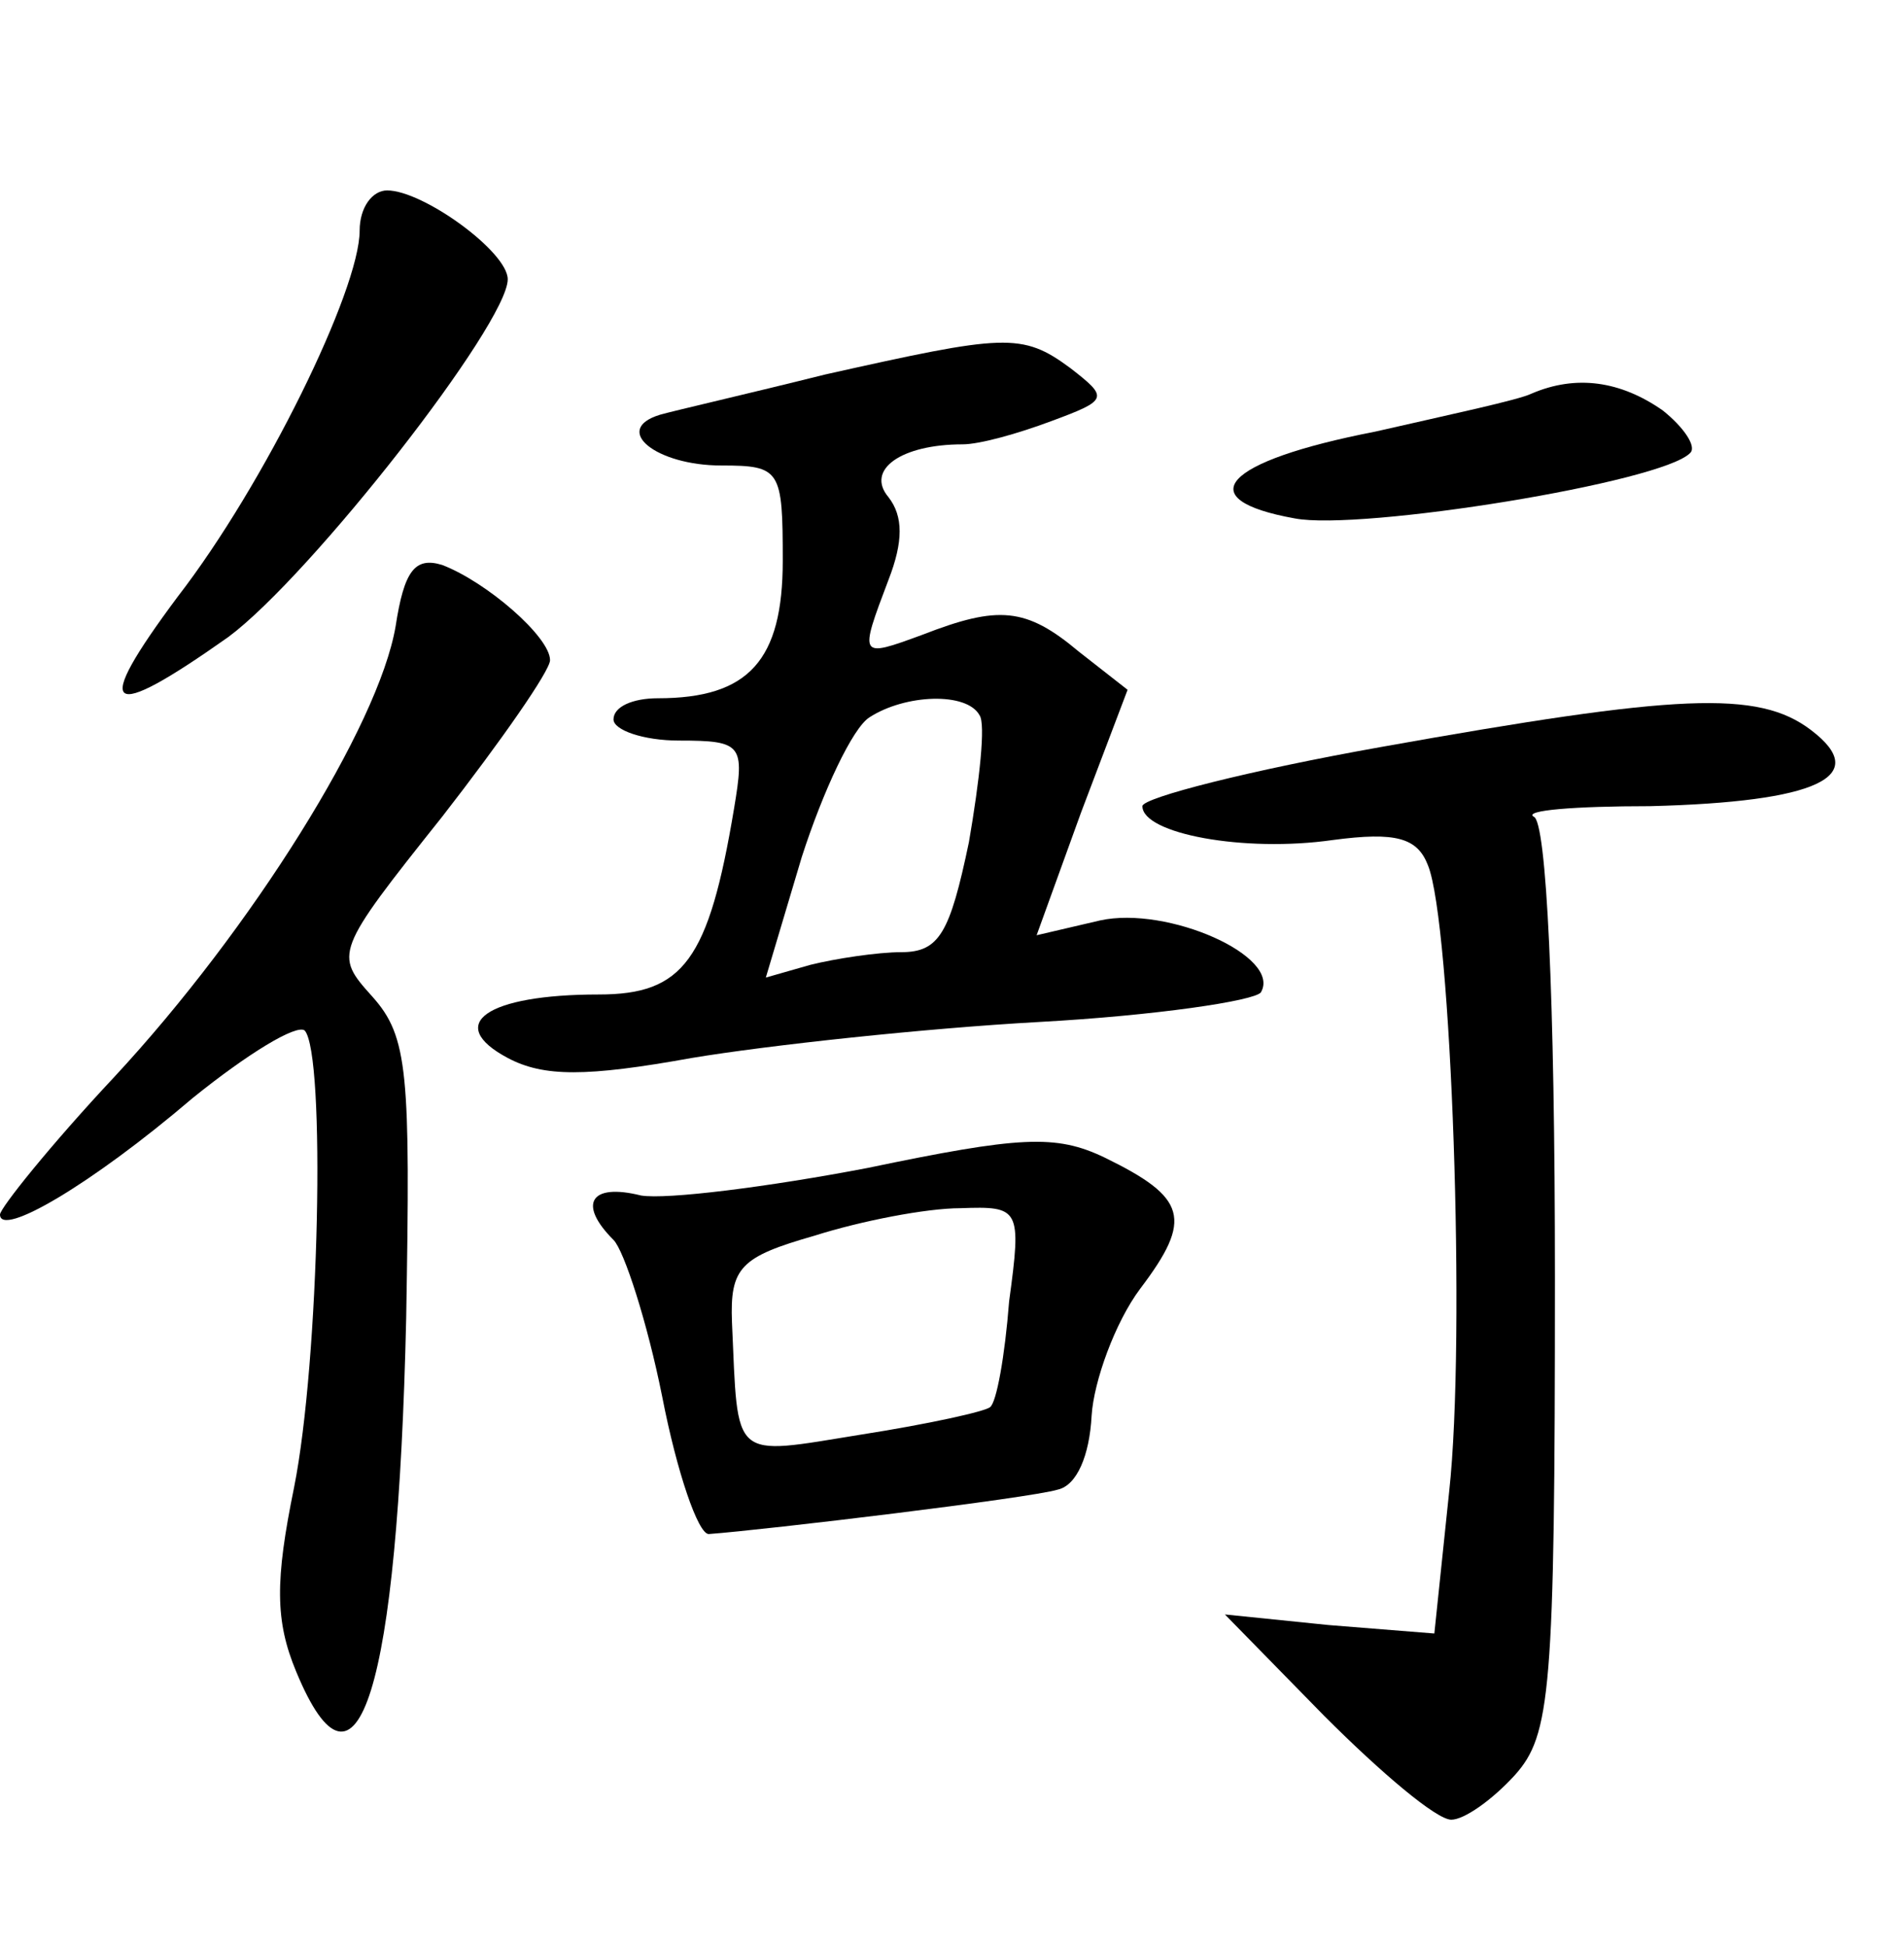 <?xml version="1.0" standalone="no"?>
<!DOCTYPE svg PUBLIC "-//W3C//DTD SVG 20010904//EN"
 "http://www.w3.org/TR/2001/REC-SVG-20010904/DTD/svg10.dtd">
<svg version="1.0" xmlns="http://www.w3.org/2000/svg"
 width="90pt" height="92pt" viewBox="0 0 90 92"
 preserveAspectRatio="xMidYMid meet">
<g transform="translate(0,92) scale(0.1,-0.1)"
fill="#000000" stroke="none">
<path d="M170 811 c0 -28 -45 -120 -86 -173 -41 -55 -34 -60 24 -19 39 29 132
148 132 169 0 13 -40 42 -57 42 -7 0 -13 -8 -13 -19z"/>
<path d="M390 743 c-36 -9 -71 -17 -78 -19 -23 -7 -2 -24 29 -24 28 0 29 -2
29 -45 0 -47 -16 -65 -59 -65 -12 0 -21 -4 -21 -10 0 -5 14 -10 31 -10 30 0
31 -2 26 -32 -12 -72 -24 -88 -64 -88 -53 0 -73 -14 -43 -30 17 -9 37 -9 87 0
36 6 110 14 164 17 55 3 102 10 105 14 10 17 -44 41 -76 34 l-30 -7 21 58 22
58 -23 18 c-25 21 -38 22 -74 8 -30 -11 -30 -11 -16 26 7 18 7 30 0 39 -11 13
6 25 35 25 8 0 26 5 42 11 27 10 27 11 9 25 -23 17 -31 16 -116 -3z m73 -161
c3 -4 0 -31 -5 -60 -9 -43 -14 -52 -32 -52 -11 0 -31 -3 -43 -6 l-21 -6 17 57
c10 31 24 61 32 66 17 11 46 12 52 1z"/>
<path d="M724 734 c-6 -3 -39 -10 -74 -18 -72 -14 -88 -32 -38 -41 31 -6 174
17 187 31 3 3 -3 12 -13 20 -20 14 -41 17 -62 8z"/>
<path d="M187 624 c-8 -47 -68 -143 -133 -213 -30 -32 -54 -62 -54 -65 0 -11
43 14 91 55 26 21 49 35 53 32 10 -11 7 -156 -5 -216 -9 -44 -9 -63 1 -87 29
-70 48 -9 52 167 2 116 1 133 -16 152 -18 20 -18 21 33 85 28 36 51 69 51 74
0 11 -30 37 -51 45 -13 4 -18 -3 -22 -29z"/>
<path d="M653 567 c-62 -11 -113 -24 -113 -28 0 -13 48 -22 90 -16 30 4 40 1
45 -12 11 -27 18 -223 10 -296 l-7 -67 -50 4 -49 5 47 -48 c27 -27 53 -49 60
-49 6 0 19 9 30 21 17 19 19 39 19 235 0 133 -4 216 -10 218 -5 3 19 5 55 5
79 2 105 14 76 36 -25 19 -63 17 -203 -8z"/>
<path d="M410 368 c-47 -9 -95 -15 -107 -13 -24 6 -30 -4 -13 -21 5 -5 16 -39
23 -74 7 -36 17 -65 22 -65 27 2 152 17 165 21 9 2 15 16 16 35 1 16 11 44 23
60 25 33 22 43 -17 62 -23 11 -40 10 -112 -5z m67 -63 c-2 -26 -6 -48 -9 -50
-2 -2 -29 -8 -61 -13 -62 -10 -58 -13 -61 53 -1 26 4 31 39 41 22 7 53 13 69
13 28 1 29 0 23 -44z"/>
</g>
</svg>

